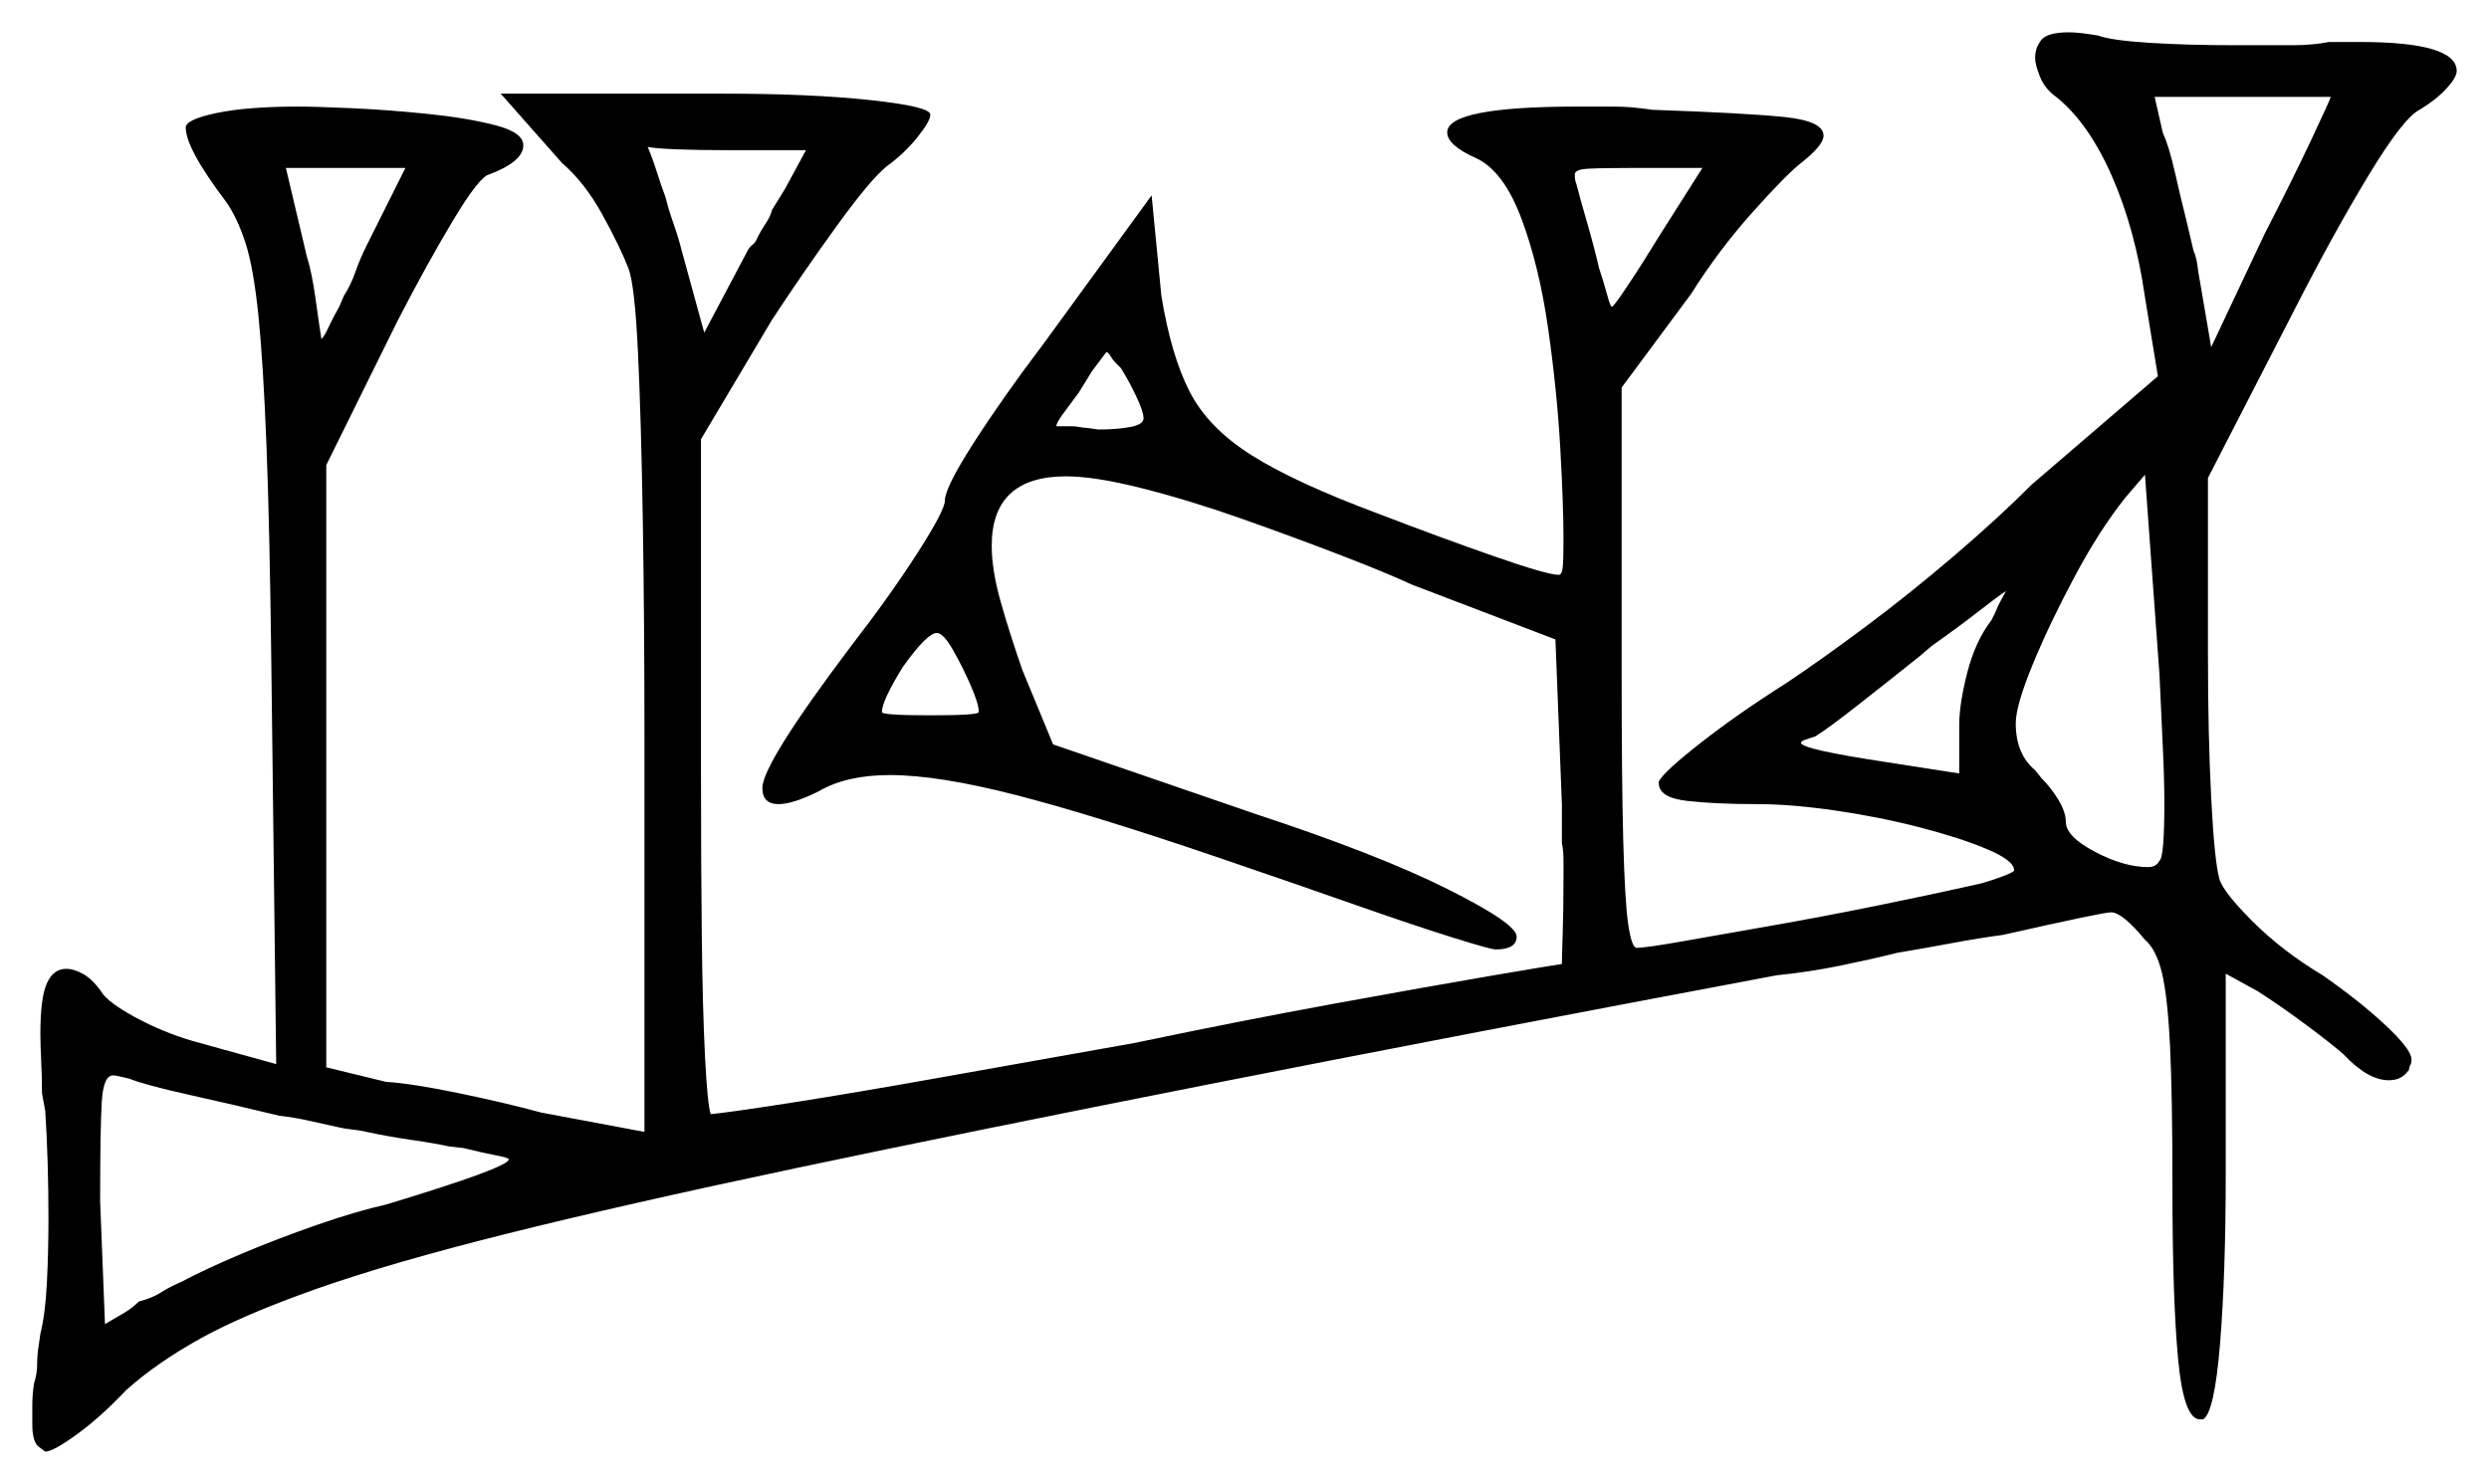 <svg xmlns="http://www.w3.org/2000/svg" width="770.5" height="459.5" viewBox="0 0 770.5 459.5"><path d="M303.0 220.5Q303.0 218.0 300.5 212.25Q298.0 206.5 295.0 201.25Q292.0 196.0 290.0 196.0Q287.0 196.0 279.5 206.5Q273.0 217.0 273.0 220.5Q273.0 221.5 288.0 221.5Q303.0 221.5 303.0 220.5ZM113.5 76.0 125.5 52.0H88.5L95.0 79.5Q96.5 84.0 97.75 93.0Q99.0 102.0 99.5 105.0Q100.5 104.0 101.75 101.25Q103.0 98.5 105.0 95.0L106.5 91.5Q108.5 88.5 110.0 84.25Q111.5 80.0 113.5 76.0ZM249.5 46.5H224.5Q216.5 46.5 209.75 46.25Q203.0 46.0 200.5 45.5Q202.0 49.0 203.25 53.0Q204.5 57.0 206.0 61.0Q207.0 65.0 208.5 69.25Q210.0 73.5 211.0 77.5L218.0 103.0L231.5 77.5Q232.0 76.5 233.0 75.75Q234.0 75.0 234.5 73.5Q235.5 71.5 237.0 69.25Q238.5 67.0 239.0 65.0L243.0 58.5Q249.5 46.5 249.5 46.5ZM354.0 129.5Q354.0 127.5 351.75 122.75Q349.5 118.0 347.0 114.0L345.5 112.5Q344.5 111.5 343.75 110.25Q343.0 109.0 342.5 109.0Q342.5 109.0 338.0 115.0L334.0 121.5Q331.0 125.5 329.0 128.25Q327.0 131.0 327.0 132.0H332.0Q333.0 132.0 334.25 132.25Q335.5 132.5 336.5 132.5L340.0 133.0Q345.5 133.0 349.75 132.25Q354.0 131.5 354.0 129.5ZM616.5 192.0 617.5 190.0Q618.5 187.5 619.5 185.75Q620.5 184.0 621.0 183.0Q618.0 185.0 612.25 189.5Q606.5 194.0 598.0 200.0L594.5 203.0Q584.5 211.0 575.25 218.25Q566.0 225.5 562.0 228.0Q560.5 228.5 559.0 229.0Q557.5 229.5 557.5 230.0Q557.5 232.0 584.0 236.0L606.5 239.5V224.5Q606.5 218.0 609.0 208.25Q611.5 198.5 616.5 192.0ZM668.5 266.5Q670.0 265.5 670.0 248.5Q670.0 241.0 669.5 230.75Q669.0 220.5 668.5 209.0L664.0 147.0L658.0 154.0Q650.0 164.0 642.25 178.5Q634.5 193.0 629.25 205.75Q624.0 218.5 624.0 224.0Q624.0 233.5 630.0 238.5L632.0 241.0Q635.0 244.0 637.25 247.75Q639.5 251.5 639.5 254.5Q639.5 259.0 648.5 263.75Q657.5 268.5 665.0 268.5Q667.5 268.5 668.5 266.5ZM514.0 72.5 527.0 52.0H506.5Q495.5 52.0 491.5 52.25Q487.5 52.5 487.5 54.0Q487.5 56.0 488.0 57.0Q489.0 61.0 491.25 68.75Q493.5 76.5 495.0 83.0Q496.5 87.5 497.5 91.25Q498.5 95.0 499.0 95.0Q499.5 95.0 504.0 88.25Q508.5 81.5 514.0 72.5ZM721.5 30.0H667.0L669.5 41.0Q671.5 45.5 673.25 53.25Q675.0 61.0 677.0 69.0Q677.5 71.0 678.0 73.25Q678.5 75.5 679.0 77.5Q680.0 80.0 680.25 82.25Q680.5 84.5 681.0 87.0L684.5 107.5L701.0 72.5Q709.5 56.0 715.5 43.25Q721.5 30.5 721.5 30.0ZM86.5 345.5Q72.0 342.0 58.5 339.0Q45.0 336.0 40.0 334.0Q36.0 333.0 35.0 333.0Q32.0 333.0 31.5 341.25Q31.0 349.5 31.0 372.0L32.5 410.0Q36.0 408.0 38.5 406.5Q41.0 405.0 43.0 403.0Q47.0 402.0 49.75 400.25Q52.5 398.5 56.0 397.0Q63.5 393.0 74.75 388.25Q86.0 383.5 98.25 379.25Q110.5 375.0 119.5 373.0Q157.5 361.5 157.5 359.0Q157.5 358.5 153.5 357.75Q149.5 357.0 143.5 355.5L139.0 355.0Q134.5 354.0 127.5 353.0Q120.5 352.0 113.5 350.5Q111.5 350.0 109.0 349.75Q106.5 349.5 104.5 349.0Q100.0 348.0 95.5 347.0Q91.0 346.0 86.5 345.5ZM631.5 13.0Q633.0 10.0 640.5 10.0Q643.5 10.0 649.5 11.0Q653.5 12.5 665.25 13.25Q677.0 14.0 692.0 14.0H710.0Q712.5 14.0 715.5 13.75Q718.5 13.5 721.0 13.0H730.5Q760.5 13.0 760.5 22.0Q760.5 24.0 757.25 27.5Q754.0 31.0 749.0 34.0Q744.0 36.5 733.25 54.25Q722.5 72.0 711.0 94.5L683.5 148.0V203.0Q683.5 227.5 684.5 247.0Q685.5 266.5 687.0 272.0Q688.0 276.0 697.25 285.25Q706.5 294.5 719.0 302.0Q730.5 310.0 738.5 317.5Q746.5 325.0 746.5 328.0Q746.5 329.5 746.0 330.0L745.5 332.0V331.5Q743.5 334.5 739.5 334.5Q733.0 334.5 725.5 326.5Q721.5 323.0 713.75 317.25Q706.0 311.5 699.0 307.0L689.0 301.5V363.5Q689.0 394.5 687.25 416.0Q685.5 437.5 682.0 439.5H681.0Q676.0 439.5 674.25 420.75Q672.5 402.0 672.5 367.0Q672.5 339.0 671.75 323.75Q671.0 308.5 669.25 301.25Q667.5 294.0 664.0 291.0Q657.0 282.5 653.5 282.5Q651.0 282.5 620.0 289.5Q612.5 290.5 604.5 292.0Q596.5 293.5 587.5 295.0Q579.5 297.0 569.75 299.0Q560.0 301.0 550.0 302.0Q449.0 321.0 374.25 335.75Q299.5 350.5 246.25 361.75Q193.0 373.0 157.0 382.0Q121.0 391.0 98.25 399.0Q75.5 407.0 62.0 414.5Q48.5 422.0 39.0 430.5Q31.5 438.5 24.0 444.0Q16.5 449.5 14.0 449.5L12.0 448.0Q10.0 446.5 10.0 441.0Q10.0 438.5 10.0 435.25Q10.0 432.0 10.5 428.5Q11.5 425.5 11.5 422.5Q11.5 419.5 12.0 416.5L12.5 413.0Q14.0 407.0 14.5 397.5Q15.0 388.0 15.0 377.0Q15.0 368.5 14.75 360.0Q14.5 351.5 14.0 344.0L13.0 338.5Q13.0 333.5 12.75 328.5Q12.5 323.5 12.5 320.0Q12.5 309.0 14.5 304.5Q16.5 300.0 20.5 300.0Q23.0 300.0 26.0 301.75Q29.0 303.5 32.0 308.0Q35.0 311.5 43.75 316.0Q52.5 320.5 62.0 323.0L85.5 329.5L84.0 206.0Q83.5 164.0 82.5 138.25Q81.5 112.5 80.0 97.75Q78.5 83.0 76.0 75.25Q73.5 67.5 70.0 62.5Q57.5 46.0 57.5 39.5Q57.5 37.0 67.0 35.0Q76.5 33.0 92.5 33.0Q97.5 33.0 108.75 33.5Q120.0 34.0 132.25 35.25Q144.5 36.5 153.25 38.75Q162.0 41.0 162.0 45.0Q162.0 50.0 151.5 54.0Q148.5 54.5 140.25 68.25Q132.0 82.0 123.0 99.5L101.0 144.0V330.5L119.5 335.0Q127.5 335.5 142.0 338.5Q156.5 341.5 167.5 344.5L199.5 350.5V228.5Q199.5 193.0 199.0 161.75Q198.5 130.5 197.5 109.25Q196.5 88.0 194.5 83.0Q192.0 76.5 186.5 66.5Q181.0 56.5 174.0 50.5L155.0 29.0H224.0Q251.0 29.0 269.5 31.0Q288.0 33.0 288.0 35.5Q288.0 37.5 284.0 42.5Q280.0 47.5 274.5 51.5Q269.5 55.5 259.0 70.0Q248.5 84.5 239.0 99.0L217.0 136.0V240.5Q217.0 267.5 217.25 290.0Q217.5 312.5 218.25 327.25Q219.0 342.0 220.0 345.0Q225.5 344.5 244.75 341.5Q264.0 338.5 292.0 333.5Q320.0 328.5 351.0 323.0Q384.5 316.0 413.25 310.75Q442.0 305.5 461.0 302.25Q480.0 299.0 483.5 298.5Q483.5 296.5 483.75 289.25Q484.0 282.0 484.0 271.0Q484.0 269.0 484.0 266.25Q484.0 263.5 483.5 261.0V249.0L481.5 198.0L437.0 181.0Q429.5 177.5 415.25 172.0Q401.0 166.5 384.75 160.75Q368.5 155.0 353.75 151.25Q339.0 147.5 330.0 147.5Q307.0 147.5 307.0 169.0Q307.0 176.5 309.75 186.25Q312.5 196.0 316.5 207.5L326.0 230.5L388.5 252.0Q426.5 264.5 448.0 275.25Q469.5 286.0 469.5 290.0Q469.5 294.0 463.0 294.0Q461.5 294.0 449.5 290.25Q437.5 286.5 419.0 280.0Q400.5 273.5 378.5 266.0Q339.0 252.5 314.75 246.25Q290.5 240.0 275.5 240.0Q262.0 240.0 253.5 245.0Q245.5 249.0 241.0 249.0Q236.0 249.0 236.0 244.0Q236.0 236.5 263.5 200.0Q275.5 184.5 284.0 171.25Q292.5 158.0 292.5 155.0Q292.5 151.0 301.5 137.0Q310.5 123.0 323.0 106.5L356.5 60.5L359.5 91.5Q362.5 110.0 368.25 121.25Q374.0 132.5 387.5 141.0Q401.0 149.5 426.5 159.0Q446.0 166.5 462.5 172.25Q479.0 178.0 482.5 178.0Q483.5 178.0 483.75 175.75Q484.0 173.5 484.0 167.0Q484.0 156.5 483.0 138.75Q482.0 121.0 479.25 101.75Q476.5 82.5 471.0 67.75Q465.5 53.0 457.0 49.0Q448.0 45.0 448.0 41.0Q448.0 33.0 488.5 33.0Q494.0 33.0 499.5 33.0Q505.0 33.0 511.5 34.0Q540.5 35.0 552.5 36.25Q564.5 37.5 564.5 42.0Q564.5 45.0 557.5 50.5Q553.0 54.0 542.5 65.75Q532.0 77.5 523.5 91.0L502.0 120.0V208.0Q502.0 242.0 502.5 260.5Q503.0 279.0 504.0 286.0Q505.0 293.0 506.5 293.5Q509.5 293.5 520.75 291.5Q532.0 289.5 547.75 286.75Q563.5 284.0 580.75 280.5Q598.0 277.0 613.5 273.5Q617.0 272.5 620.25 271.25Q623.5 270.0 623.5 269.5Q623.5 266.5 615.25 263.0Q607.0 259.5 594.5 256.25Q582.0 253.0 568.25 251.0Q554.5 249.0 544.0 249.0Q531.0 249.0 522.25 248.0Q513.5 247.0 513.5 242.5V242.0Q515.0 239.0 526.5 230.0Q538.0 221.0 553.0 211.5Q563.5 204.5 577.25 194.25Q591.0 184.0 604.75 172.25Q618.5 160.5 629.0 150.0L668.0 116.5L664.0 92.0Q661.0 71.0 653.75 54.5Q646.5 38.0 636.5 30.0Q633.0 27.5 631.5 23.75Q630.0 20.0 630.0 18.0Q630.0 15.0 631.5 13.0Z" fill="black" /></svg>